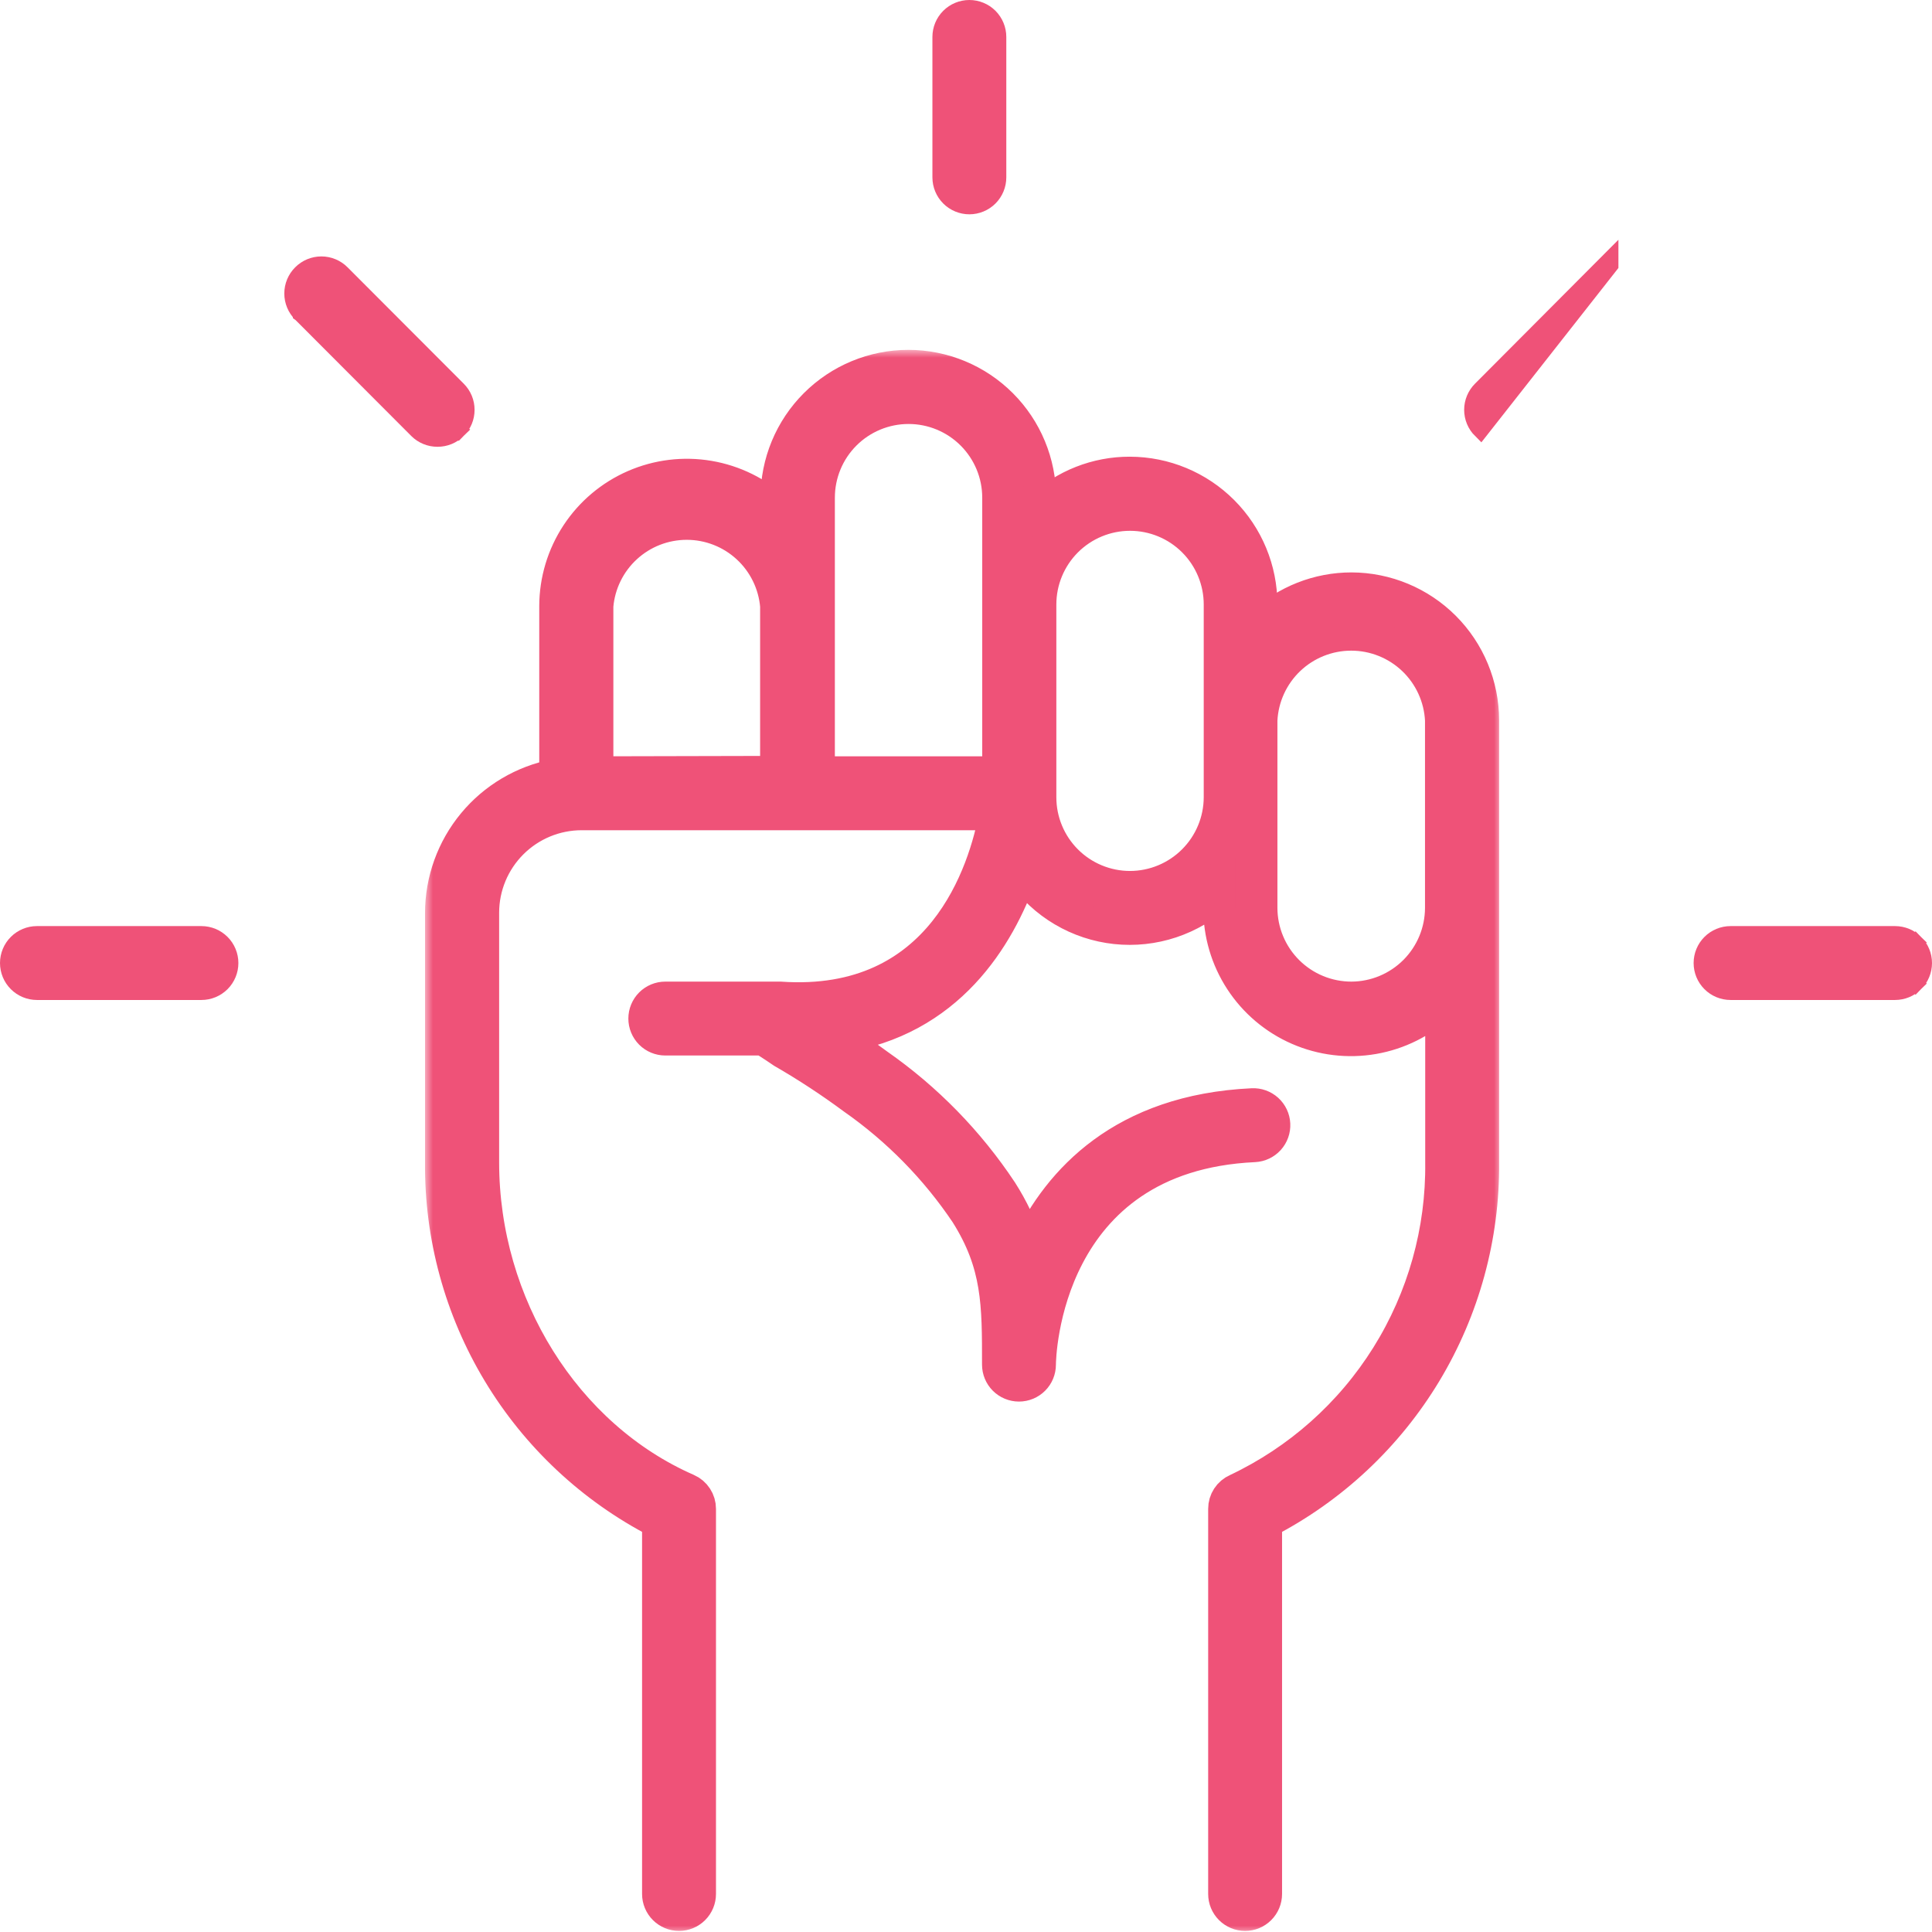 <svg width="122" height="122" viewBox="0 0 122 122" fill="none" xmlns="http://www.w3.org/2000/svg">
<mask id="path-1-outside-1_62_164" maskUnits="userSpaceOnUse" x="26.838" y="22.093" width="68" height="100" fill="black">
<rect fill="white" x="26.838" y="22.093" width="68" height="100"/>
<path d="M85.345 37.146C83.236 37.145 81.205 37.945 79.665 39.386V38.173C79.665 35.965 78.789 33.847 77.229 32.285C75.669 30.722 73.553 29.843 71.345 29.839C69.246 29.833 67.223 30.63 65.692 32.066V31.426C65.692 29.216 64.814 27.096 63.251 25.534C61.688 23.971 59.569 23.093 57.359 23.093C55.148 23.093 53.029 23.971 51.466 25.534C49.903 27.096 49.025 29.216 49.025 31.426V32.186C47.84 31.088 46.359 30.359 44.766 30.088C43.172 29.817 41.535 30.016 40.053 30.661C38.57 31.306 37.308 32.369 36.42 33.719C35.532 35.07 35.057 36.65 35.052 38.266V48.932C33.025 49.323 31.196 50.406 29.88 51.997C28.563 53.588 27.842 55.588 27.839 57.652V73.399C27.797 78.085 29.056 82.691 31.476 86.704C33.896 90.718 37.382 93.981 41.545 96.132V119.598C41.545 119.952 41.686 120.291 41.936 120.541C42.186 120.791 42.525 120.932 42.879 120.932C43.232 120.932 43.572 120.791 43.822 120.541C44.072 120.291 44.212 119.952 44.212 119.598V95.279C44.213 95.019 44.138 94.764 43.995 94.546C43.853 94.328 43.651 94.156 43.412 94.052C35.706 90.679 30.519 82.385 30.519 73.399V57.639C30.519 55.991 31.174 54.411 32.339 53.246C33.504 52.08 35.084 51.426 36.732 51.426H62.825C62.172 54.972 59.519 63.692 49.265 62.986H42.012C41.658 62.986 41.319 63.126 41.069 63.376C40.819 63.626 40.679 63.965 40.679 64.319C40.679 64.673 40.819 65.012 41.069 65.262C41.319 65.512 41.658 65.652 42.012 65.652H48.172C48.359 65.746 48.732 65.999 48.919 66.119L49.412 66.452C50.951 67.34 52.438 68.315 53.865 69.372C56.671 71.334 59.09 73.797 60.998 76.639C63.025 79.852 63.012 82.359 63.012 86.172C63.012 86.526 63.152 86.865 63.402 87.115C63.652 87.365 63.992 87.505 64.345 87.505C64.699 87.505 65.038 87.365 65.288 87.115C65.538 86.865 65.678 86.526 65.678 86.172C65.678 85.639 65.972 72.999 79.212 72.386C79.565 72.368 79.897 72.21 80.135 71.948C80.373 71.685 80.496 71.339 80.478 70.986C80.461 70.632 80.303 70.3 80.041 70.062C79.778 69.825 79.432 69.701 79.078 69.719C70.892 70.106 66.865 74.519 64.892 78.665C64.493 77.45 63.942 76.29 63.252 75.212C61.173 72.078 58.523 69.364 55.439 67.212C54.639 66.626 53.825 66.052 52.985 65.506C59.919 64.479 63.092 59.199 64.532 55.119C65.212 56.092 66.092 56.907 67.114 57.511C68.136 58.115 69.275 58.492 70.455 58.619C71.635 58.745 72.829 58.617 73.955 58.243C75.081 57.87 76.115 57.259 76.985 56.452V57.332C76.977 58.959 77.446 60.552 78.334 61.914C79.222 63.277 80.49 64.35 81.981 64.999C83.472 65.649 85.121 65.848 86.724 65.57C88.326 65.293 89.812 64.552 90.998 63.439V73.399C91.05 77.716 89.861 81.957 87.573 85.618C85.285 89.279 81.995 92.207 78.092 94.052C77.853 94.156 77.65 94.328 77.508 94.546C77.366 94.764 77.291 95.019 77.292 95.279V119.598C77.292 119.952 77.432 120.291 77.682 120.541C77.932 120.791 78.271 120.932 78.625 120.932C78.979 120.932 79.318 120.791 79.568 120.541C79.818 120.291 79.958 119.952 79.958 119.598V96.132C84.122 93.981 87.608 90.718 90.028 86.704C92.447 82.691 93.707 78.085 93.665 73.399V45.479C93.661 43.273 92.784 41.157 91.225 39.595C89.666 38.034 87.552 37.153 85.345 37.146ZM37.732 48.759V38.266C37.851 36.854 38.496 35.538 39.54 34.579C40.583 33.62 41.948 33.088 43.365 33.088C44.782 33.088 46.148 33.62 47.191 34.579C48.234 35.538 48.88 36.854 48.999 38.266V48.733L37.732 48.759ZM51.719 48.759V31.426C51.719 29.927 52.314 28.489 53.374 27.429C54.435 26.368 55.873 25.773 57.372 25.773C58.871 25.773 60.309 26.368 61.369 27.429C62.43 28.489 63.025 29.927 63.025 31.426V48.759H51.719ZM71.358 55.999C69.859 55.999 68.421 55.404 67.361 54.343C66.301 53.283 65.705 51.845 65.705 50.346V38.173C65.705 36.673 66.301 35.235 67.361 34.175C68.421 33.115 69.859 32.519 71.358 32.519C72.858 32.519 74.296 33.115 75.356 34.175C76.416 35.235 77.012 36.673 77.012 38.173V50.346C77.008 51.844 76.411 53.28 75.352 54.339C74.293 55.399 72.857 55.996 71.358 55.999ZM85.345 62.986C84.601 62.987 83.864 62.843 83.175 62.559C82.487 62.276 81.862 61.86 81.334 61.335C80.807 60.81 80.388 60.187 80.102 59.5C79.815 58.813 79.667 58.077 79.665 57.332V45.479C79.736 44.026 80.363 42.655 81.416 41.651C82.47 40.647 83.87 40.087 85.325 40.087C86.78 40.087 88.18 40.647 89.234 41.651C90.287 42.655 90.914 44.026 90.985 45.479V57.332C90.981 58.828 90.386 60.262 89.33 61.321C88.273 62.38 86.841 62.979 85.345 62.986Z"/>
</mask>
<path d="M85.345 37.146C83.236 37.145 81.205 37.945 79.665 39.386V38.173C79.665 35.965 78.789 33.847 77.229 32.285C75.669 30.722 73.553 29.843 71.345 29.839C69.246 29.833 67.223 30.63 65.692 32.066V31.426C65.692 29.216 64.814 27.096 63.251 25.534C61.688 23.971 59.569 23.093 57.359 23.093C55.148 23.093 53.029 23.971 51.466 25.534C49.903 27.096 49.025 29.216 49.025 31.426V32.186C47.84 31.088 46.359 30.359 44.766 30.088C43.172 29.817 41.535 30.016 40.053 30.661C38.57 31.306 37.308 32.369 36.42 33.719C35.532 35.07 35.057 36.65 35.052 38.266V48.932C33.025 49.323 31.196 50.406 29.88 51.997C28.563 53.588 27.842 55.588 27.839 57.652V73.399C27.797 78.085 29.056 82.691 31.476 86.704C33.896 90.718 37.382 93.981 41.545 96.132V119.598C41.545 119.952 41.686 120.291 41.936 120.541C42.186 120.791 42.525 120.932 42.879 120.932C43.232 120.932 43.572 120.791 43.822 120.541C44.072 120.291 44.212 119.952 44.212 119.598V95.279C44.213 95.019 44.138 94.764 43.995 94.546C43.853 94.328 43.651 94.156 43.412 94.052C35.706 90.679 30.519 82.385 30.519 73.399V57.639C30.519 55.991 31.174 54.411 32.339 53.246C33.504 52.08 35.084 51.426 36.732 51.426H62.825C62.172 54.972 59.519 63.692 49.265 62.986H42.012C41.658 62.986 41.319 63.126 41.069 63.376C40.819 63.626 40.679 63.965 40.679 64.319C40.679 64.673 40.819 65.012 41.069 65.262C41.319 65.512 41.658 65.652 42.012 65.652H48.172C48.359 65.746 48.732 65.999 48.919 66.119L49.412 66.452C50.951 67.34 52.438 68.315 53.865 69.372C56.671 71.334 59.09 73.797 60.998 76.639C63.025 79.852 63.012 82.359 63.012 86.172C63.012 86.526 63.152 86.865 63.402 87.115C63.652 87.365 63.992 87.505 64.345 87.505C64.699 87.505 65.038 87.365 65.288 87.115C65.538 86.865 65.678 86.526 65.678 86.172C65.678 85.639 65.972 72.999 79.212 72.386C79.565 72.368 79.897 72.21 80.135 71.948C80.373 71.685 80.496 71.339 80.478 70.986C80.461 70.632 80.303 70.3 80.041 70.062C79.778 69.825 79.432 69.701 79.078 69.719C70.892 70.106 66.865 74.519 64.892 78.665C64.493 77.45 63.942 76.29 63.252 75.212C61.173 72.078 58.523 69.364 55.439 67.212C54.639 66.626 53.825 66.052 52.985 65.506C59.919 64.479 63.092 59.199 64.532 55.119C65.212 56.092 66.092 56.907 67.114 57.511C68.136 58.115 69.275 58.492 70.455 58.619C71.635 58.745 72.829 58.617 73.955 58.243C75.081 57.87 76.115 57.259 76.985 56.452V57.332C76.977 58.959 77.446 60.552 78.334 61.914C79.222 63.277 80.49 64.35 81.981 64.999C83.472 65.649 85.121 65.848 86.724 65.57C88.326 65.293 89.812 64.552 90.998 63.439V73.399C91.05 77.716 89.861 81.957 87.573 85.618C85.285 89.279 81.995 92.207 78.092 94.052C77.853 94.156 77.65 94.328 77.508 94.546C77.366 94.764 77.291 95.019 77.292 95.279V119.598C77.292 119.952 77.432 120.291 77.682 120.541C77.932 120.791 78.271 120.932 78.625 120.932C78.979 120.932 79.318 120.791 79.568 120.541C79.818 120.291 79.958 119.952 79.958 119.598V96.132C84.122 93.981 87.608 90.718 90.028 86.704C92.447 82.691 93.707 78.085 93.665 73.399V45.479C93.661 43.273 92.784 41.157 91.225 39.595C89.666 38.034 87.552 37.153 85.345 37.146ZM37.732 48.759V38.266C37.851 36.854 38.496 35.538 39.54 34.579C40.583 33.62 41.948 33.088 43.365 33.088C44.782 33.088 46.148 33.62 47.191 34.579C48.234 35.538 48.88 36.854 48.999 38.266V48.733L37.732 48.759ZM51.719 48.759V31.426C51.719 29.927 52.314 28.489 53.374 27.429C54.435 26.368 55.873 25.773 57.372 25.773C58.871 25.773 60.309 26.368 61.369 27.429C62.43 28.489 63.025 29.927 63.025 31.426V48.759H51.719ZM71.358 55.999C69.859 55.999 68.421 55.404 67.361 54.343C66.301 53.283 65.705 51.845 65.705 50.346V38.173C65.705 36.673 66.301 35.235 67.361 34.175C68.421 33.115 69.859 32.519 71.358 32.519C72.858 32.519 74.296 33.115 75.356 34.175C76.416 35.235 77.012 36.673 77.012 38.173V50.346C77.008 51.844 76.411 53.28 75.352 54.339C74.293 55.399 72.857 55.996 71.358 55.999ZM85.345 62.986C84.601 62.987 83.864 62.843 83.175 62.559C82.487 62.276 81.862 61.86 81.334 61.335C80.807 60.81 80.388 60.187 80.102 59.5C79.815 58.813 79.667 58.077 79.665 57.332V45.479C79.736 44.026 80.363 42.655 81.416 41.651C82.47 40.647 83.87 40.087 85.325 40.087C86.78 40.087 88.18 40.647 89.234 41.651C90.287 42.655 90.914 44.026 90.985 45.479V57.332C90.981 58.828 90.386 60.262 89.33 61.321C88.273 62.38 86.841 62.979 85.345 62.986Z" fill="#EF5278"/>
<path d="M85.345 37.146C83.236 37.145 81.205 37.945 79.665 39.386V38.173C79.665 35.965 78.789 33.847 77.229 32.285C75.669 30.722 73.553 29.843 71.345 29.839C69.246 29.833 67.223 30.63 65.692 32.066V31.426C65.692 29.216 64.814 27.096 63.251 25.534C61.688 23.971 59.569 23.093 57.359 23.093C55.148 23.093 53.029 23.971 51.466 25.534C49.903 27.096 49.025 29.216 49.025 31.426V32.186C47.84 31.088 46.359 30.359 44.766 30.088C43.172 29.817 41.535 30.016 40.053 30.661C38.57 31.306 37.308 32.369 36.42 33.719C35.532 35.07 35.057 36.65 35.052 38.266V48.932C33.025 49.323 31.196 50.406 29.88 51.997C28.563 53.588 27.842 55.588 27.839 57.652V73.399C27.797 78.085 29.056 82.691 31.476 86.704C33.896 90.718 37.382 93.981 41.545 96.132V119.598C41.545 119.952 41.686 120.291 41.936 120.541C42.186 120.791 42.525 120.932 42.879 120.932C43.232 120.932 43.572 120.791 43.822 120.541C44.072 120.291 44.212 119.952 44.212 119.598V95.279C44.213 95.019 44.138 94.764 43.995 94.546C43.853 94.328 43.651 94.156 43.412 94.052C35.706 90.679 30.519 82.385 30.519 73.399V57.639C30.519 55.991 31.174 54.411 32.339 53.246C33.504 52.08 35.084 51.426 36.732 51.426H62.825C62.172 54.972 59.519 63.692 49.265 62.986H42.012C41.658 62.986 41.319 63.126 41.069 63.376C40.819 63.626 40.679 63.965 40.679 64.319C40.679 64.673 40.819 65.012 41.069 65.262C41.319 65.512 41.658 65.652 42.012 65.652H48.172C48.359 65.746 48.732 65.999 48.919 66.119L49.412 66.452C50.951 67.34 52.438 68.315 53.865 69.372C56.671 71.334 59.09 73.797 60.998 76.639C63.025 79.852 63.012 82.359 63.012 86.172C63.012 86.526 63.152 86.865 63.402 87.115C63.652 87.365 63.992 87.505 64.345 87.505C64.699 87.505 65.038 87.365 65.288 87.115C65.538 86.865 65.678 86.526 65.678 86.172C65.678 85.639 65.972 72.999 79.212 72.386C79.565 72.368 79.897 72.21 80.135 71.948C80.373 71.685 80.496 71.339 80.478 70.986C80.461 70.632 80.303 70.3 80.041 70.062C79.778 69.825 79.432 69.701 79.078 69.719C70.892 70.106 66.865 74.519 64.892 78.665C64.493 77.45 63.942 76.29 63.252 75.212C61.173 72.078 58.523 69.364 55.439 67.212C54.639 66.626 53.825 66.052 52.985 65.506C59.919 64.479 63.092 59.199 64.532 55.119C65.212 56.092 66.092 56.907 67.114 57.511C68.136 58.115 69.275 58.492 70.455 58.619C71.635 58.745 72.829 58.617 73.955 58.243C75.081 57.87 76.115 57.259 76.985 56.452V57.332C76.977 58.959 77.446 60.552 78.334 61.914C79.222 63.277 80.49 64.35 81.981 64.999C83.472 65.649 85.121 65.848 86.724 65.57C88.326 65.293 89.812 64.552 90.998 63.439V73.399C91.05 77.716 89.861 81.957 87.573 85.618C85.285 89.279 81.995 92.207 78.092 94.052C77.853 94.156 77.65 94.328 77.508 94.546C77.366 94.764 77.291 95.019 77.292 95.279V119.598C77.292 119.952 77.432 120.291 77.682 120.541C77.932 120.791 78.271 120.932 78.625 120.932C78.979 120.932 79.318 120.791 79.568 120.541C79.818 120.291 79.958 119.952 79.958 119.598V96.132C84.122 93.981 87.608 90.718 90.028 86.704C92.447 82.691 93.707 78.085 93.665 73.399V45.479C93.661 43.273 92.784 41.157 91.225 39.595C89.666 38.034 87.552 37.153 85.345 37.146ZM37.732 48.759V38.266C37.851 36.854 38.496 35.538 39.54 34.579C40.583 33.62 41.948 33.088 43.365 33.088C44.782 33.088 46.148 33.62 47.191 34.579C48.234 35.538 48.88 36.854 48.999 38.266V48.733L37.732 48.759ZM51.719 48.759V31.426C51.719 29.927 52.314 28.489 53.374 27.429C54.435 26.368 55.873 25.773 57.372 25.773C58.871 25.773 60.309 26.368 61.369 27.429C62.43 28.489 63.025 29.927 63.025 31.426V48.759H51.719ZM71.358 55.999C69.859 55.999 68.421 55.404 67.361 54.343C66.301 53.283 65.705 51.845 65.705 50.346V38.173C65.705 36.673 66.301 35.235 67.361 34.175C68.421 33.115 69.859 32.519 71.358 32.519C72.858 32.519 74.296 33.115 75.356 34.175C76.416 35.235 77.012 36.673 77.012 38.173V50.346C77.008 51.844 76.411 53.28 75.352 54.339C74.293 55.399 72.857 55.996 71.358 55.999ZM85.345 62.986C84.601 62.987 83.864 62.843 83.175 62.559C82.487 62.276 81.862 61.86 81.334 61.335C80.807 60.81 80.388 60.187 80.102 59.5C79.815 58.813 79.667 58.077 79.665 57.332V45.479C79.736 44.026 80.363 42.655 81.416 41.651C82.47 40.647 83.87 40.087 85.325 40.087C86.78 40.087 88.18 40.647 89.234 41.651C90.287 42.655 90.914 44.026 90.985 45.479V57.332C90.981 58.828 90.386 60.262 89.33 61.321C88.273 62.38 86.841 62.979 85.345 62.986Z" stroke="#EF5278" stroke-width="2" mask="url(#path-1-outside-1_62_164)"/>
<path d="M61.212 13.033C61.699 13.033 62.165 12.84 62.509 12.496C62.852 12.152 63.045 11.686 63.045 11.2V2.333C63.045 1.847 62.852 1.381 62.509 1.037C62.165 0.693 61.699 0.5 61.212 0.5C60.726 0.5 60.26 0.693 59.916 1.037C59.572 1.381 59.379 1.847 59.379 2.333V11.2C59.379 11.686 59.572 12.152 59.916 12.496C60.26 12.84 60.726 13.033 61.212 13.033Z" fill="#EF5278" stroke="#EF5278"/>
<path d="M12.72 58.98H2.333C1.847 58.98 1.381 59.173 1.037 59.517C0.693 59.86 0.5 60.327 0.5 60.813C0.5 61.299 0.693 61.765 1.037 62.109C1.381 62.453 1.847 62.646 2.333 62.646H12.72C13.206 62.646 13.672 62.453 14.016 62.109C14.36 61.765 14.553 61.299 14.553 60.813C14.553 60.327 14.36 59.86 14.016 59.517C13.672 59.173 13.206 58.98 12.72 58.98Z" fill="#EF5278" stroke="#EF5278"/>
<path d="M18.995 19.835C18.995 19.835 18.995 19.834 18.994 19.834C18.823 19.664 18.687 19.462 18.594 19.238C18.501 19.015 18.453 18.776 18.453 18.533C18.453 18.291 18.501 18.052 18.594 17.828C18.687 17.606 18.823 17.403 18.994 17.233C19.164 17.062 19.366 16.926 19.589 16.833C19.812 16.74 20.052 16.692 20.294 16.692C20.536 16.692 20.776 16.74 20.999 16.833C21.222 16.926 21.425 17.062 21.595 17.234C21.595 17.234 21.596 17.235 21.596 17.235L28.926 24.578C28.927 24.579 28.927 24.579 28.927 24.579C29.099 24.75 29.235 24.952 29.328 25.175C29.421 25.398 29.468 25.638 29.468 25.88C29.468 26.122 29.421 26.362 29.328 26.585C29.234 26.808 29.098 27.011 28.926 27.182L18.995 19.835ZM18.995 19.835L26.327 27.18L26.329 27.182C26.5 27.352 26.703 27.486 26.927 27.577C27.149 27.668 27.387 27.714 27.627 27.713C27.868 27.714 28.106 27.668 28.328 27.577C28.552 27.486 28.755 27.352 28.926 27.182L18.995 19.835Z" fill="#EF5278" stroke="#EF5278"/>
<path d="M101.698 16.749V16.35L100.844 17.207L93.498 24.579C93.327 24.749 93.191 24.952 93.098 25.175C93.005 25.398 92.957 25.638 92.957 25.88C92.957 26.122 93.005 26.361 93.098 26.585C93.191 26.808 93.328 27.011 93.499 27.181L101.698 16.749Z" fill="#EF5278" stroke="#EF5278"/>
<path d="M119.667 58.98H109.281C108.794 58.98 108.328 59.173 107.984 59.517C107.64 59.86 107.447 60.327 107.447 60.813C107.447 61.299 107.64 61.765 107.984 62.109C108.328 62.453 108.794 62.646 109.281 62.646H119.667C120.153 62.646 120.62 62.453 120.963 62.109L120.61 61.756L120.963 62.109C121.307 61.765 121.5 61.299 121.5 60.813C121.5 60.327 121.307 59.86 120.963 59.517L120.61 59.87L120.963 59.517C120.62 59.173 120.153 58.98 119.667 58.98Z" fill="#EF5278" stroke="#EF5278"/>
</svg>
